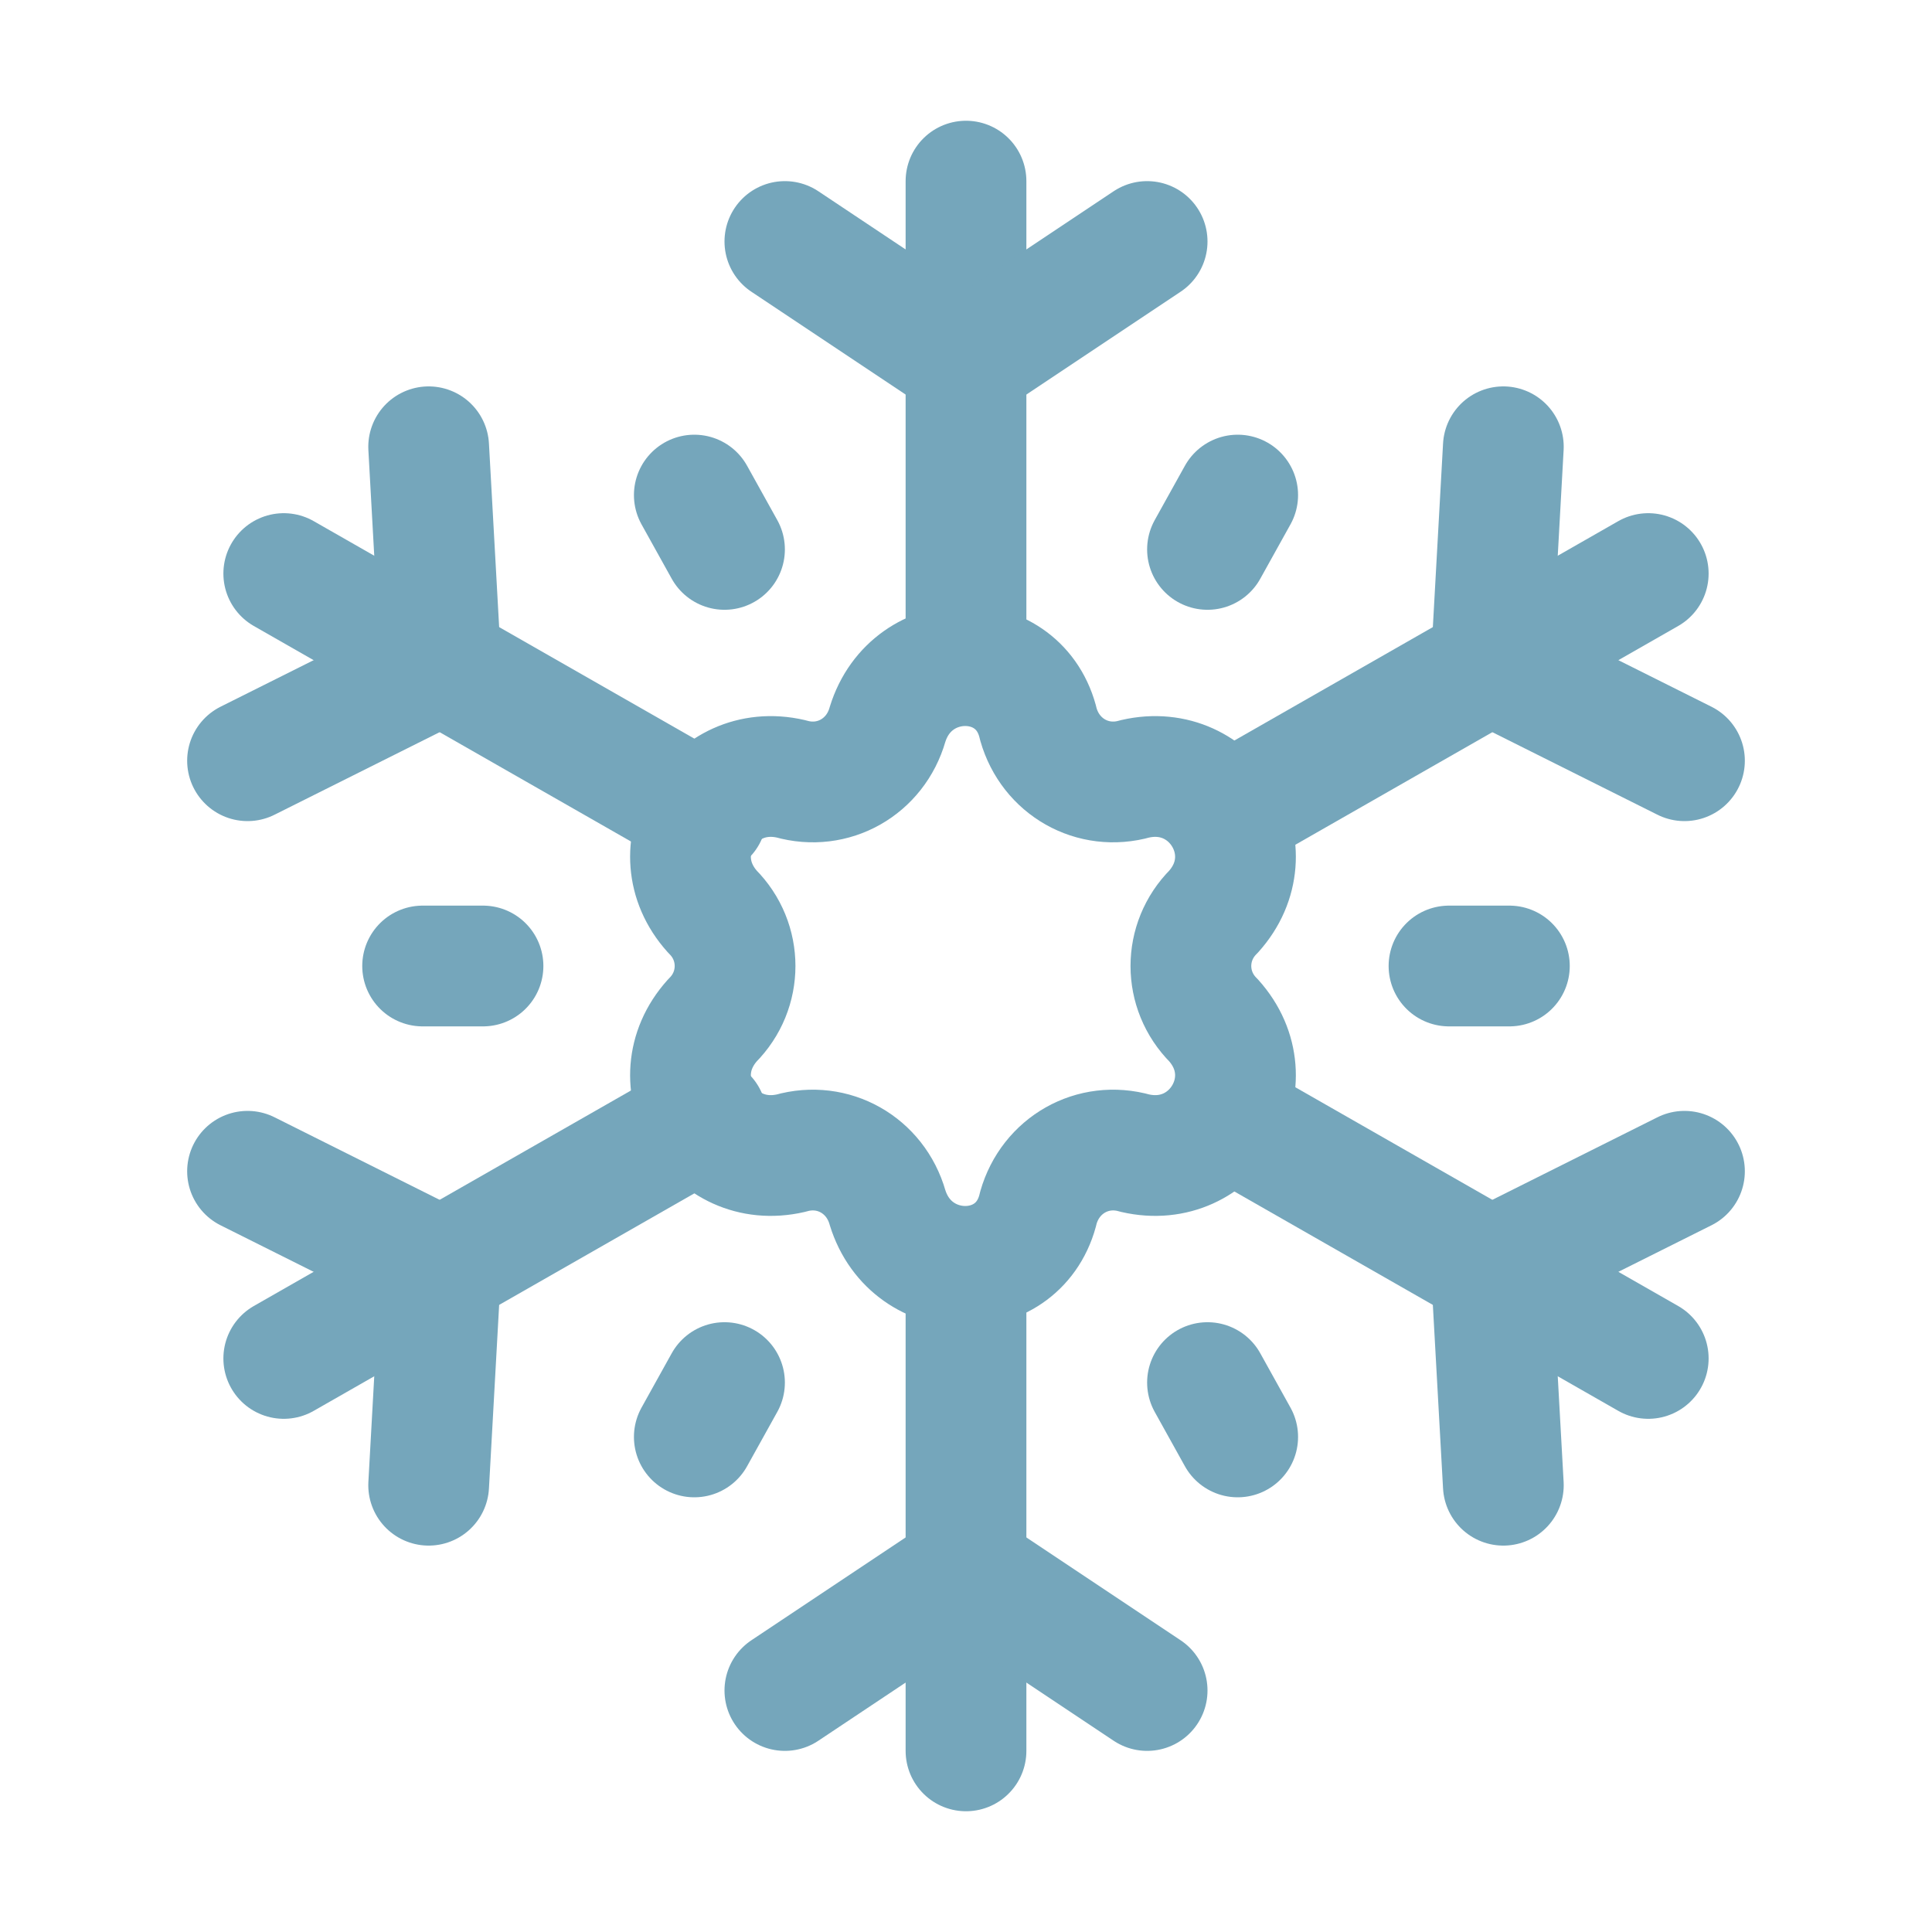 <!DOCTYPE svg PUBLIC "-//W3C//DTD SVG 1.1//EN" "http://www.w3.org/Graphics/SVG/1.1/DTD/svg11.dtd">
<!-- Uploaded to: SVG Repo, www.svgrepo.com, Transformed by: SVG Repo Mixer Tools -->
<svg version="1.1" id="Icons" xmlns="http://www.w3.org/2000/svg" xmlns:xlink="http://www.w3.org/1999/xlink" viewBox="0 0 32 32" xml:space="preserve" width="800px" height="800px" fill="#000000">
<g id="SVGRepo_bgCarrier" stroke-width="0"/>
<g id="SVGRepo_tracerCarrier" stroke-linecap="round" stroke-linejoin="round"/>
<g id="SVGRepo_iconCarrier"> <style type="text/css"> .st0{fill:none;stroke:#75a6bb;stroke-width:2;stroke-linecap:round;stroke-linejoin:round;stroke-miterlimit:10;} </style> <path class="st0" d="M14.7,20L14.7,20c-0.2-0.7-0.9-1.1-1.6-0.9l0,0c-1.3,0.3-2.2-1.2-1.3-2.2l0,0c0.5-0.5,0.5-1.3,0-1.8l0,0 c-0.9-1,0-2.5,1.3-2.2l0,0c0.7,0.2,1.4-0.2,1.6-0.9l0,0c0.4-1.3,2.2-1.3,2.5,0l0,0c0.2,0.7,0.9,1.1,1.6,0.9l0,0 c1.3-0.3,2.2,1.2,1.3,2.2l0,0c-0.5,0.5-0.5,1.3,0,1.8l0,0c0.9,1,0,2.5-1.3,2.2l0,0c-0.7-0.2-1.4,0.2-1.6,0.9l0,0 C16.9,21.3,15.1,21.3,14.7,20z"/> <line class="st0" x1="16" y1="29" x2="16" y2="21"/> <polyline class="st0" points="19,28 16,26 13,28 "/> <line class="st0" x1="27.3" y1="22.5" x2="20.3" y2="18.5"/> <polyline class="st0" points="27.9,19.4 24.7,21 24.9,24.6 "/> <line class="st0" x1="27.3" y1="9.5" x2="20.3" y2="13.5"/> <polyline class="st0" points="24.9,7.4 24.7,11 27.9,12.6 "/> <line class="st0" x1="16" y1="3" x2="16" y2="11"/> <polyline class="st0" points="13,4 16,6 19,4 "/> <line class="st0" x1="4.7" y1="9.5" x2="11.7" y2="13.5"/> <polyline class="st0" points="4.1,12.6 7.3,11 7.1,7.4 "/> <line class="st0" x1="4.7" y1="22.5" x2="11.7" y2="18.5"/> <polyline class="st0" points="7.1,24.6 7.3,21 4.1,19.4 "/> <line class="st0" x1="7" y1="16" x2="8" y2="16"/> <line class="st0" x1="11.5" y1="23.8" x2="12" y2="22.9"/> <line class="st0" x1="20.5" y1="23.8" x2="20" y2="22.9"/> <line class="st0" x1="25" y1="16" x2="24" y2="16"/> <line class="st0" x1="20.5" y1="8.2" x2="20" y2="9.1"/> <line class="st0" x1="11.5" y1="8.2" x2="12" y2="9.1"/> </g>
</svg>